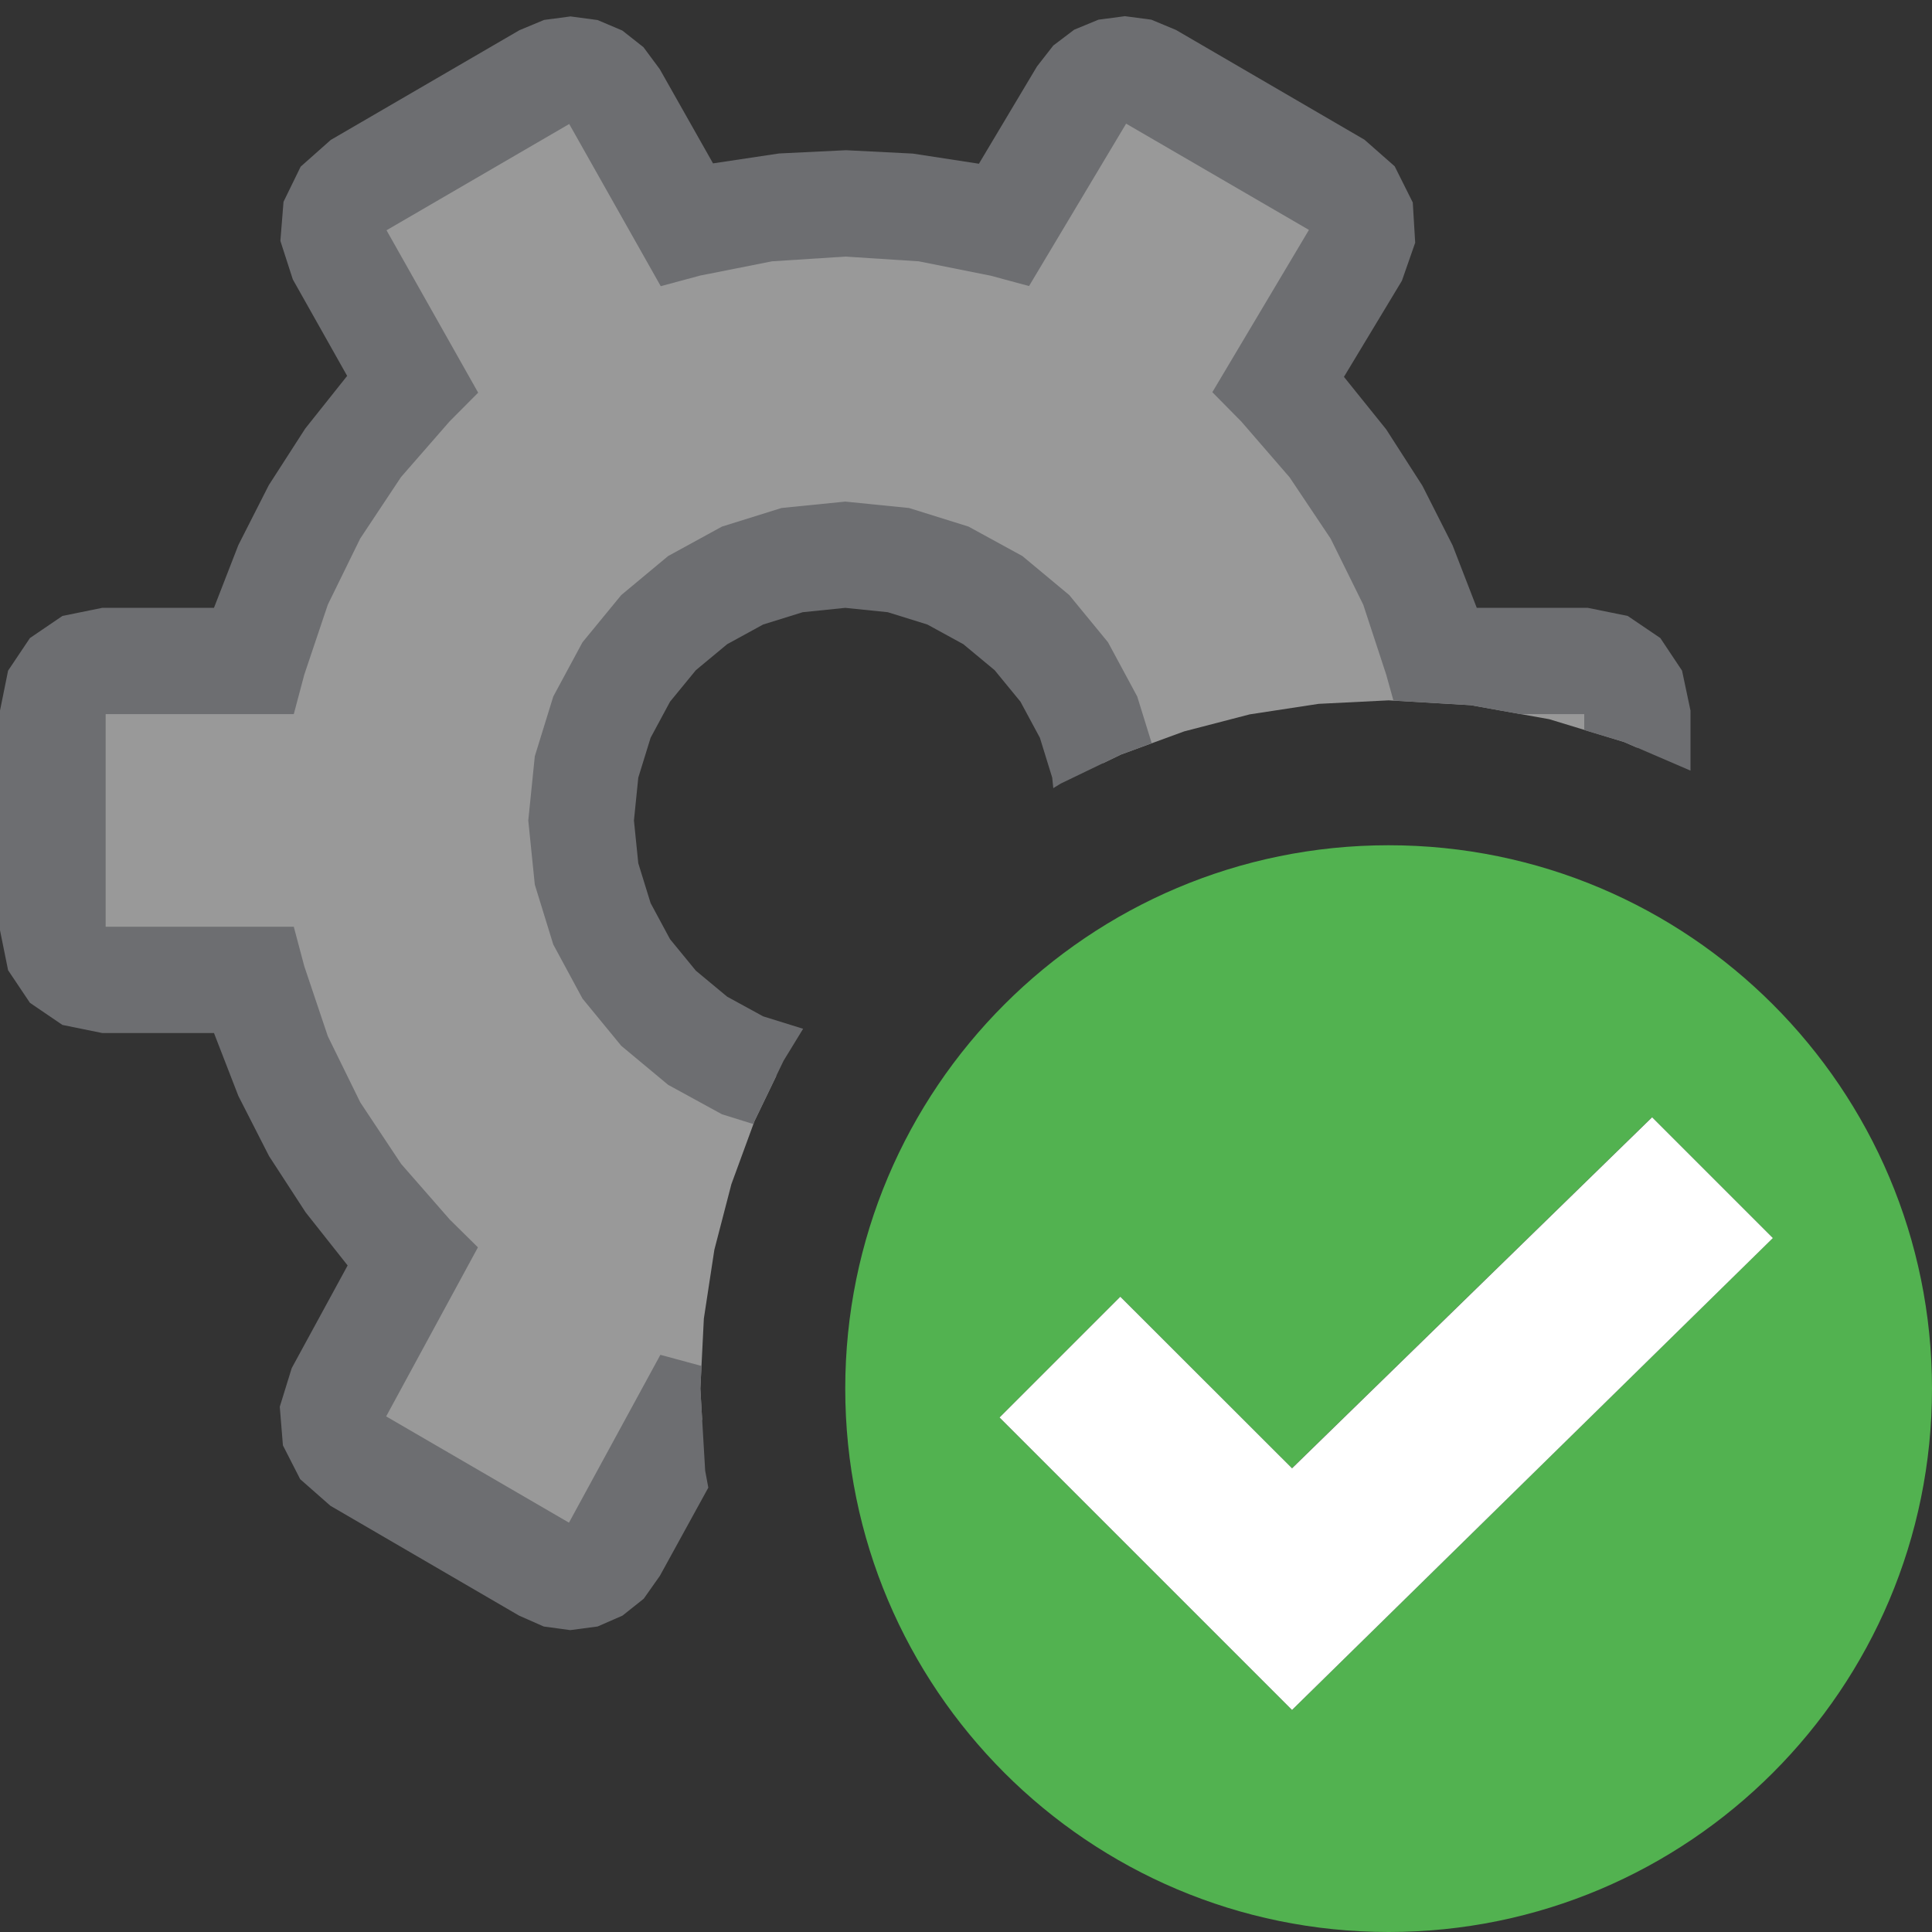 <?xml version="1.0" encoding="UTF-8"?>
<!DOCTYPE svg PUBLIC "-//W3C//DTD SVG 1.1//EN" "http://www.w3.org/Graphics/SVG/1.1/DTD/svg11.dtd">
<svg version="1.1" id="Layer_1" xmlns="http://www.w3.org/2000/svg" xmlns:xlink="http://www.w3.org/1999/xlink" x="0px" y="0px" width="16px" height="16px" viewBox="0 0 16 16" enable-background="new 0 0 16 16" xml:space="preserve">
  <rect x="0" y="0" width="16" height="16" fill="#333333" stroke="none"/>
  <g id="main">
    <g id="icon">
      <path d="M9.113,0.628L8.963,0.777L8.317,1.858L7.666,1.728L7,1.684L6.336,1.727L5.686,1.857L5.082,0.787L4.932,0.633L4.725,0.576L4.521,0.631L2.957,1.54L2.837,1.647L2.769,1.787L2.756,1.943L2.805,2.097L3.415,3.178L2.973,3.684L2.604,4.239L2.311,4.838L2.097,5.474L0.846,5.474L0.687,5.506L0.557,5.595L0.47,5.725L0.438,5.885L0.438,7.704L0.47,7.864L0.557,7.994L0.687,8.083L0.846,8.115L2.097,8.115L2.311,8.751L2.604,9.35L2.974,9.906L3.416,10.41L2.8,11.54L2.752,11.69L2.765,11.85L2.834,11.99L2.955,12.09L4.518,13L4.722,13.06L4.932,13L5.082,12.84L5.688,11.73L5.815,11.76L5.8,11.5L5.829,10.92L5.916,10.35L6.057,9.807L6.249,9.283L6.429,8.91L6.149,8.822L5.778,8.619L5.454,8.35L5.187,8.024L4.985,7.65L4.857,7.238L4.812,6.795L4.857,6.352L4.985,5.939L5.187,5.565L5.454,5.239L5.778,4.97L6.149,4.767L6.56,4.638L7,4.594L7.44,4.638L7.851,4.767L8.222,4.97L8.546,5.239L8.813,5.565L9.015,5.939L9.134,6.321L9.283,6.249L9.807,6.057L10.35,5.916L10.92,5.829L11.5,5.8L12.18,5.84L12.83,5.956L13.45,6.145L13.56,6.193L13.56,5.885L13.53,5.725L13.44,5.595L13.31,5.506L13.15,5.474L11.9,5.474L11.69,4.839L11.4,4.241L11.03,3.685L10.59,3.18L11.23,2.102L11.28,1.95L11.27,1.789L11.2,1.644L11.08,1.538L9.521,0.629L9.316,0.574zz" fill="#FFFFFF" opacity="0.5"/>
      <path d="M9.097,0.163L8.896,0.246L8.723,0.377L8.588,0.55L8.107,1.356L7.56,1.272L7.006,1.244L6.452,1.271L5.905,1.353L5.464,0.573L5.329,0.391L5.154,0.253L4.949,0.166L4.725,0.136L4.506,0.165L4.302,0.25L2.739,1.159L2.49,1.38L2.348,1.671L2.322,1.995L2.425,2.314L2.875,3.113L2.528,3.549L2.226,4.018L1.974,4.514L1.772,5.034L0.846,5.034L0.517,5.101L0.248,5.284L0.067,5.554L0,5.885L0,7.704L0.067,8.035L0.248,8.305L0.517,8.488L0.846,8.555L1.772,8.555L1.974,9.076L2.228,9.574L2.531,10.04L2.879,10.48L2.416,11.33L2.317,11.65L2.343,11.97L2.486,12.25L2.736,12.47L4.299,13.38L4.503,13.47L4.722,13.5L4.949,13.47L5.155,13.38L5.331,13.24L5.465,13.05L5.866,12.32L5.84,12.18L5.8,11.5L5.81,11.31L5.801,11.31L5.469,11.22L4.712,12.61L3.198,11.73L3.958,10.33L3.725,10.1L3.322,9.639L2.984,9.13L2.715,8.582L2.52,8.002L2.433,7.675L0.875,7.675L0.875,5.914L2.433,5.914L2.52,5.587L2.715,5.007L2.983,4.46L3.321,3.951L3.724,3.489L3.96,3.252L3.201,1.907L4.714,1.027L5.472,2.37L5.799,2.282L6.394,2.164L7.001,2.125L7.608,2.164L8.204,2.283L8.522,2.369L9.326,1.024L10.84,1.904L10.04,3.248L10.28,3.491L10.68,3.953L11.02,4.461L11.29,5.008L11.48,5.587L11.54,5.802L12.18,5.84L12.59,5.914L13.12,5.914L13.12,6.046L13.45,6.145L14,6.382L14,5.885L13.93,5.554L13.75,5.284L13.48,5.101L13.15,5.034L12.23,5.034L12.03,4.517L11.78,4.023L11.48,3.556L11.13,3.121L11.61,2.325L11.72,2.01L11.7,1.677L11.55,1.377L11.3,1.157L9.739,0.248L9.535,0.163L9.316,0.134zM6.472,4.207L5.979,4.361L5.533,4.605L5.145,4.928L4.824,5.319L4.582,5.768L4.429,6.263L4.375,6.795L4.429,7.326L4.582,7.822L4.824,8.27L5.145,8.661L5.533,8.984L5.979,9.228L6.239,9.309L6.249,9.283L6.489,8.785L6.651,8.52L6.648,8.519L6.32,8.417L6.022,8.254L5.763,8.039L5.549,7.778L5.388,7.479L5.286,7.149L5.25,6.795L5.286,6.44L5.388,6.11L5.549,5.811L5.763,5.55L6.022,5.335L6.32,5.172L6.648,5.07L7,5.034L7.352,5.07L7.68,5.172L7.978,5.335L8.237,5.55L8.451,5.811L8.612,6.11L8.714,6.44L8.723,6.527L8.785,6.489L9.283,6.249L9.538,6.155L9.418,5.768L9.176,5.319L8.855,4.928L8.467,4.605L8.021,4.361L7.528,4.207L7,4.154zM9.341,12.63L9.341,12.63zz" fill="#6D6E71"/>
    </g>
    <g id="overlay">
      <path d="M11.5,7c-2.485,0,-4.5,2.015,-4.5,4.5s2.015,4.5,4.5,4.5c2.485,0,4.5,-2.015,4.5,-4.5S13.985,7,11.5,7zM10.7,14.161l-2.422,-2.422l1,-1l1.421,1.421l2.982,-2.907l1,1L10.7,14.161z" fill="#52B250"/>
      <polygon points="8.278,11.739 9.278,10.739 10.7,12.16 13.682,9.253 14.682,10.253 10.7,14.161" fill="#FFFFFF" stroke-linejoin="miter"/>
    </g>
  </g>
</svg>

